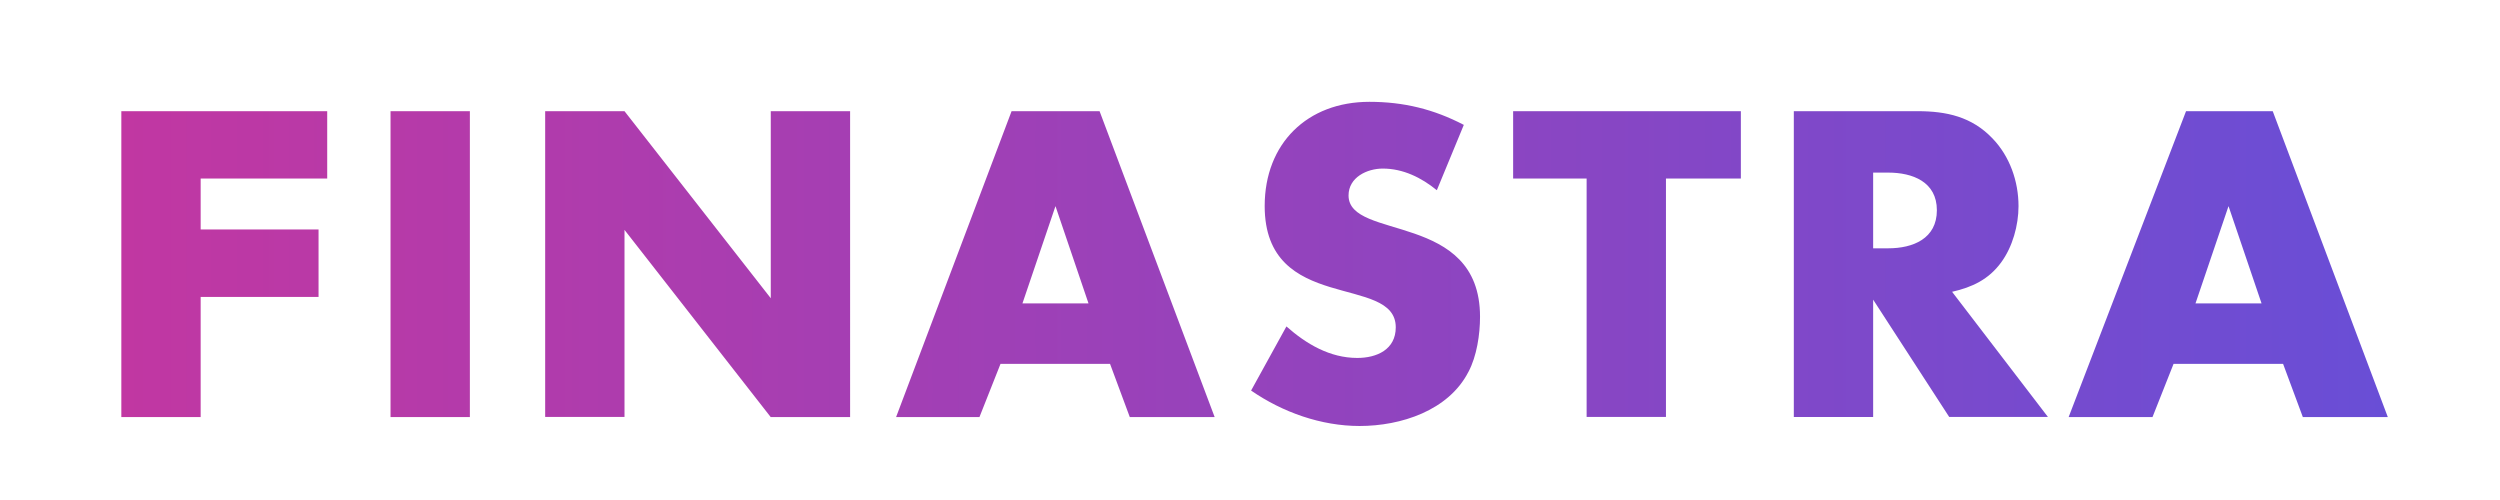 <?xml version="1.0" encoding="UTF-8" standalone="no"?>
<svg
   version="1.1"
   id="AW"
   x="0px"
   y="0px"
   viewBox="0 0 300 60"
   xml:space="preserve"
   sodipodi:docname="finastra.svg"
   inkscape:export-filename="finastra.svg"
   inkscape:export-xdpi="96"
   inkscape:export-ydpi="96"
   width="300"
   height="60"
   xmlns:inkscape="http://www.inkscape.org/namespaces/inkscape"
   xmlns:sodipodi="http://sodipodi.sourceforge.net/DTD/sodipodi-0.dtd"
   xmlns="http://www.w3.org/2000/svg"
   xmlns:svg="http://www.w3.org/2000/svg"><defs
   id="defs18" /><sodipodi:namedview
   id="namedview16"
   pagecolor="#ffffff"
   bordercolor="#000000"
   borderopacity="0.25"
   inkscape:showpageshadow="2"
   inkscape:pageopacity="0.0"
   inkscape:pagecheckerboard="0"
   inkscape:deskcolor="#d1d1d1"
   showgrid="false" />
  <style
   type="text/css"
   id="style2">
	.st0{fill:url(#SVGID_1_);}
</style>
  
  
  
  
  <linearGradient
   id="SVGID_1_"
   gradientUnits="userSpaceOnUse"
   x1="38.571"
   y1="100.325"
   x2="263.681"
   y2="100.325"
   gradientTransform="matrix(1.208,0,0,1.208,-32.036,-89.526)">
    <stop
   offset="0"
   style="stop-color:#C137A2"
   id="stop8" />
    <stop
   offset="1"
   style="stop-color:#694ED6"
   id="stop10" />
  </linearGradient>
  <path
   class="st0"
   d="m 24.079,21.424 v 6.113 H 38.226 V 35.631 H 24.079 V 50.044 H 14.56 V 13.342 h 24.705 v 8.082 z M 46.864,50.044 V 13.342 h 9.52 V 50.044 Z m 45.617,0 L 74.94,27.586 V 50.032 H 65.42 V 13.342 h 9.52 L 92.493,35.788 V 13.342 h 9.52 V 50.044 Z m 43.092,0 -2.368,-6.379 h -13.144 l -2.525,6.379 h -10.003 l 13.857,-36.702 h 10.559 l 13.808,36.702 z m -8.916,-25.309 -3.963,11.67 h 7.925 z m 73.258,-3.31 V 50.032 h -9.52 V 21.424 h -8.819 v -8.082 h 27.327 v 8.082 z M 233.911,50.044 224.778,35.958 v 14.086 h -9.52 V 13.342 h 14.859 c 3.467,0 6.487,0.664 8.964,3.25 2.09,2.15 3.141,5.171 3.141,8.142 0,2.307 -0.713,4.893 -2.09,6.765 -1.486,2.03 -3.467,2.972 -5.883,3.516 l 11.501,15.016 h -11.839 z m -7.321,-29.332 h -1.812 v 9.085 h 1.812 c 2.972,0 5.835,-1.16 5.835,-4.567 0,-3.419 -2.924,-4.518 -5.835,-4.518 z m 49.749,29.332 -2.368,-6.379 h -13.144 l -2.525,6.379 H 248.239 l 14.086,-36.702 h 10.402 l 13.808,36.702 z m -8.916,-25.309 -3.963,11.67 h 7.925 z M 176.213,44.62 c -2.392,4.663 -8.118,6.499 -13.059,6.499 -4.615,0 -9.242,-1.643 -13.023,-4.252 l 4.24,-7.695 c 2.392,2.114 5.219,3.781 8.505,3.781 2.332,0 4.615,-1.003 4.615,-3.673 0,-6.451 -15.729,-1.558 -15.729,-14.557 0,-7.502 5.11,-12.504 12.564,-12.504 4.107,0 7.72,0.882 11.332,2.767 l -3.238,7.84 c -1.836,-1.498 -4.035,-2.597 -6.487,-2.597 -1.885,0 -4.107,1.051 -4.107,3.226 0,5.448 15.778,1.885 15.778,14.557 0,2.114 -0.387,4.724 -1.389,6.608 z"
   id="path13"
   style="fill:url(#SVGID_1_);stroke-width:1.208"
   inkscape:export-filename="path13.svg"
   inkscape:export-xdpi="96"
   inkscape:export-ydpi="96" />
</svg>

